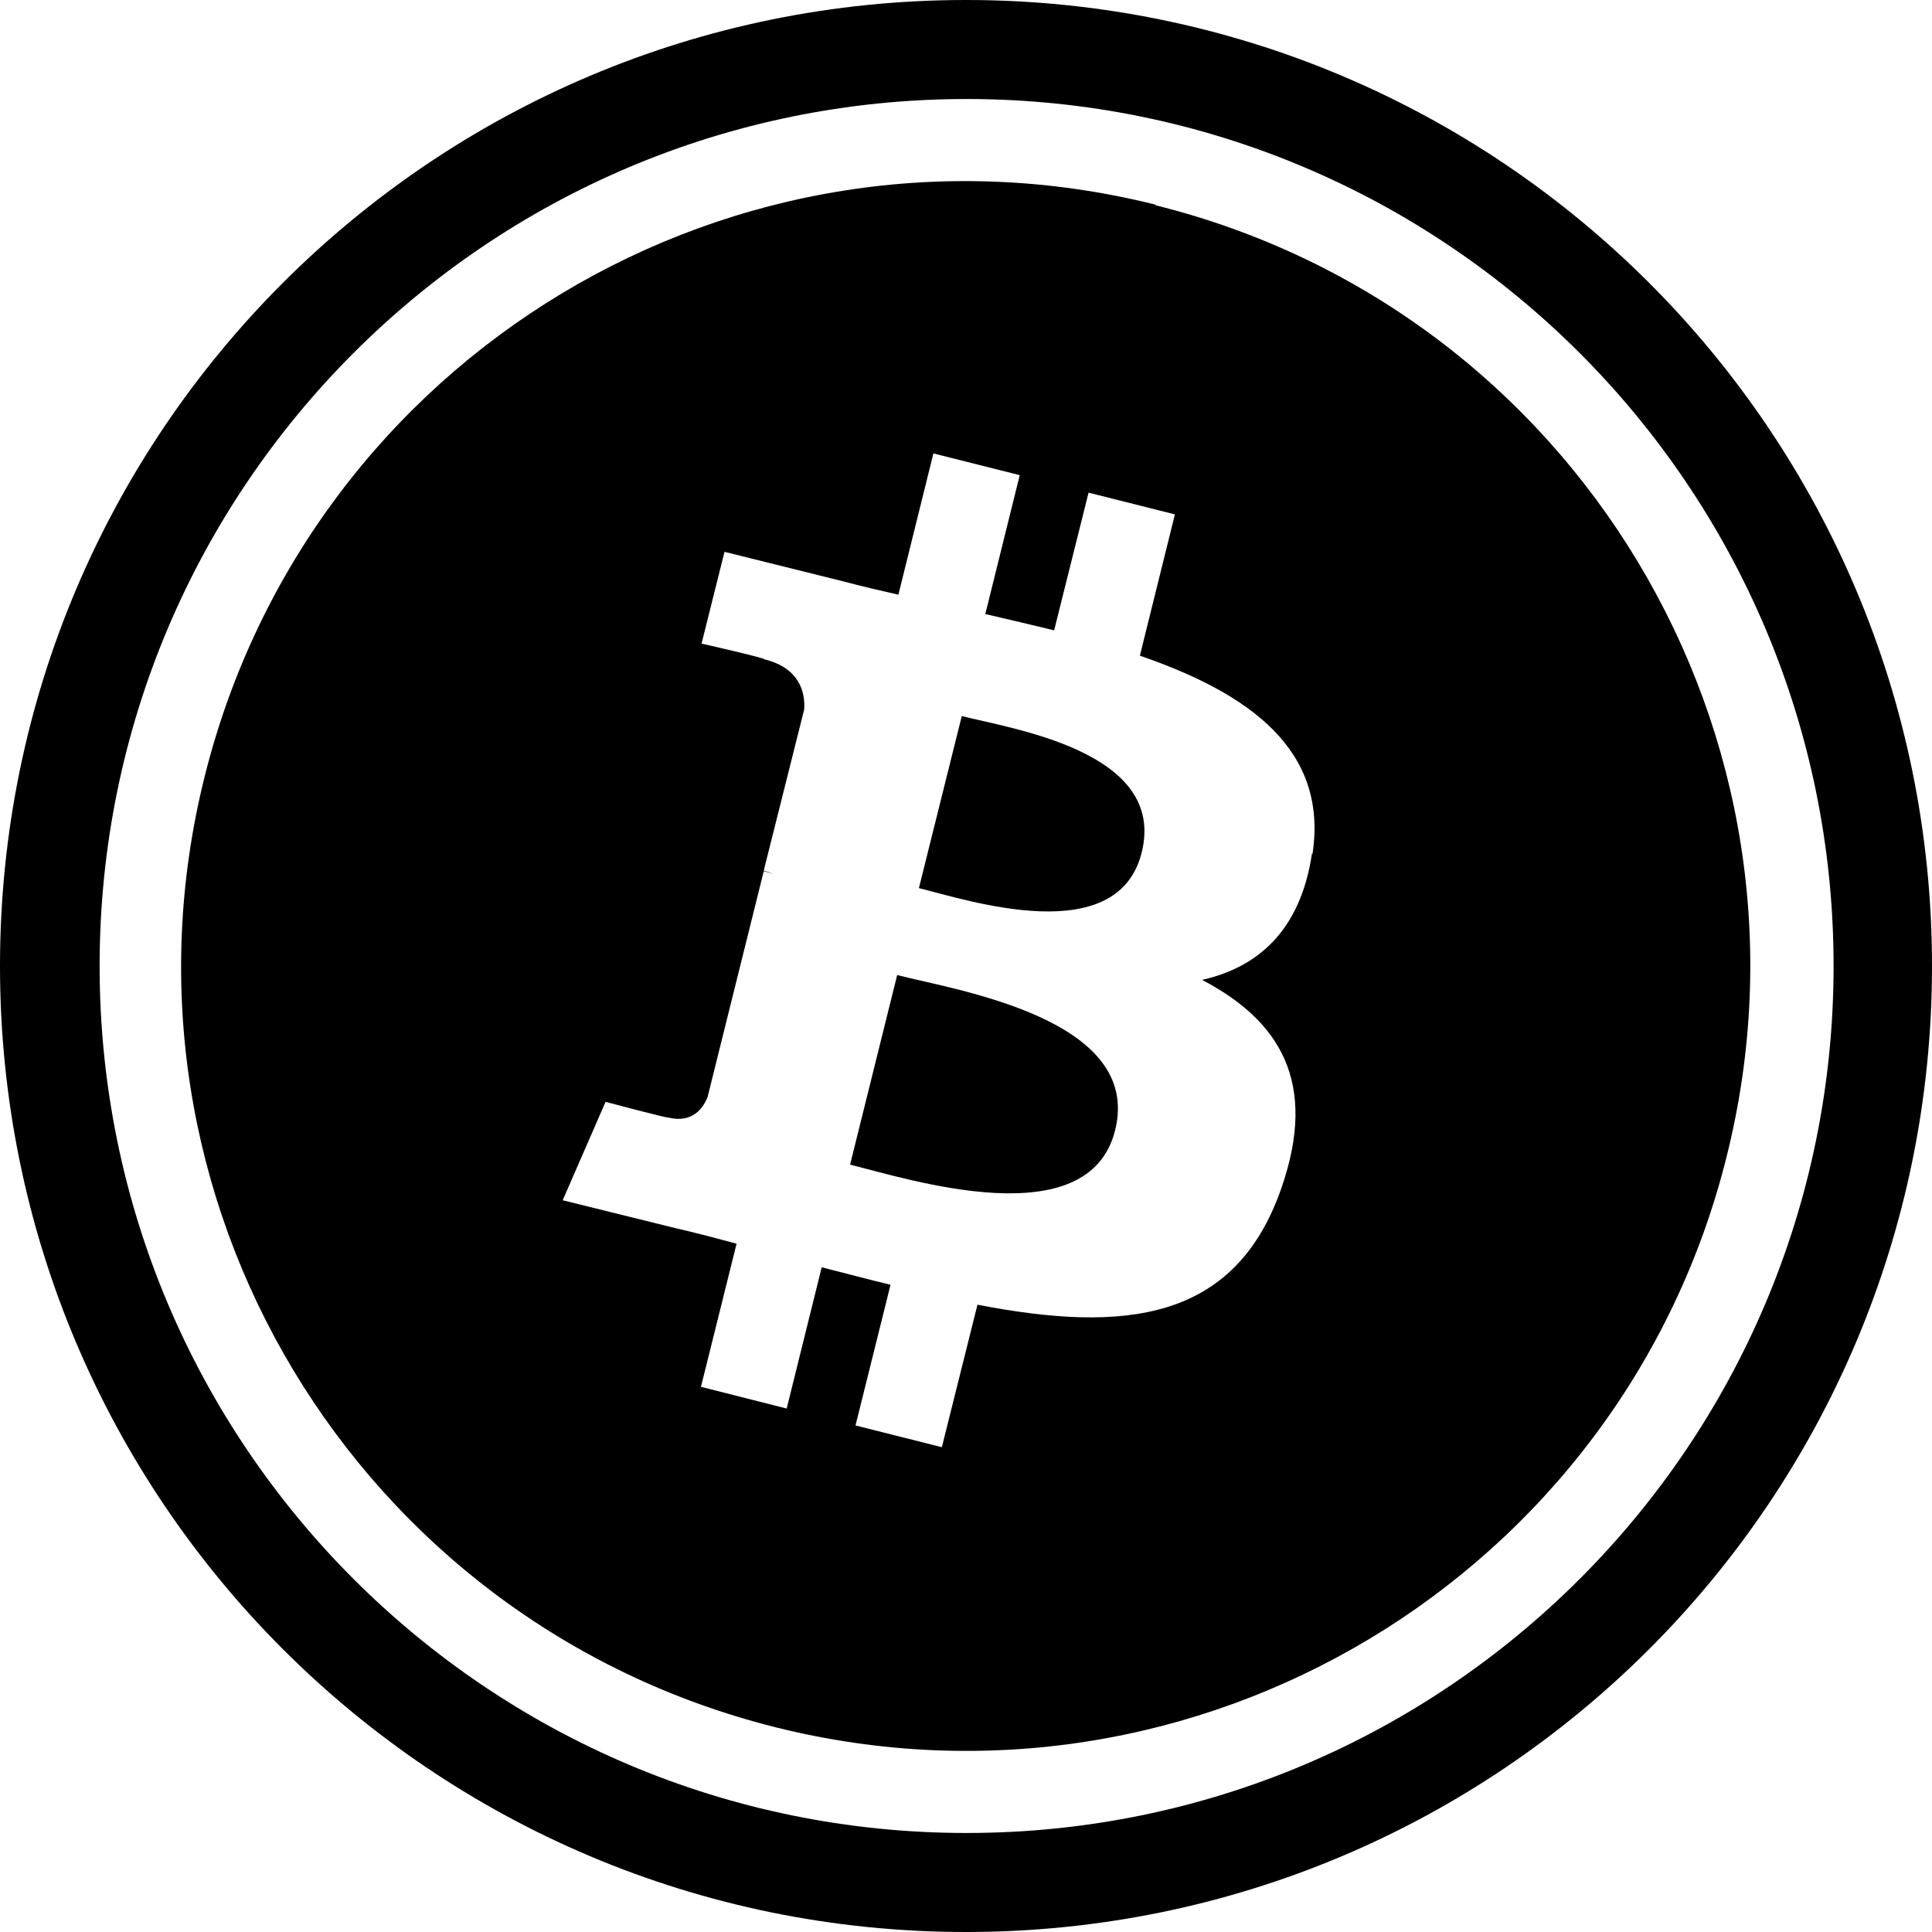 <svg width="32" height="32" fill="none" viewBox="0 0 32 32" xmlns="http://www.w3.org/2000/svg"><g fill="currentColor" clip-path="url(#krakenwrappedbitcoin__clip0_2940_1955)"><path d="m15.93 11.86-.71 2.85c.81.2 3.29 1.02 3.69-.59.42-1.68-2.17-2.05-2.98-2.26M14.86 16.15l-.78 3.14c.97.24 3.95 1.2 4.39-.57.46-1.85-2.64-2.32-3.61-2.57"/><path d="M19.14 3.39c-6.96-1.74-14.01 2.5-15.75 9.47-1.74 6.96 2.5 14.01 9.46 15.75s14.02-2.5 15.75-9.46c1.74-6.96-2.5-14.02-9.46-15.75zm2.59 10.75c-.19 1.27-.89 1.88-1.82 2.09 1.28.67 1.93 1.69 1.31 3.46-.77 2.2-2.6 2.39-5.03 1.92l-.59 2.36-1.43-.36.58-2.33c-.37-.09-.75-.19-1.14-.29l-.58 2.34-1.42-.36.59-2.37c-.33-.09-.67-.18-1.02-.26l-1.86-.46.71-1.63s1.05.28 1.04.26c.4.1.58-.16.65-.34l.93-3.74c.05.01.1.03.15.04-.06-.02-.11-.04-.15-.05l.67-2.67c.02-.3-.09-.69-.66-.83.02-.02-1.04-.26-1.04-.26L12 9.14l1.97.49c.3.08.6.15.91.22l.58-2.34 1.43.36-.57 2.3c.38.09.77.18 1.14.27l.57-2.28 1.43.36-.58 2.34c1.8.62 3.12 1.55 2.86 3.28z"/><path d="M16 0C7.16 0 0 7.16 0 16s7.16 16 16 16 16-7.16 16-16S24.84 0 16 0m.01 30.36C8.08 30.36 1.65 23.93 1.65 16S8.08 1.64 16.01 1.64 30.37 8.07 30.37 16s-6.43 14.36-14.36 14.36"/></g><defs><clipPath id="krakenwrappedbitcoin__clip0_2940_1955"><path fill="#fff" d="M0 0h32v32H0z"/></clipPath></defs></svg>